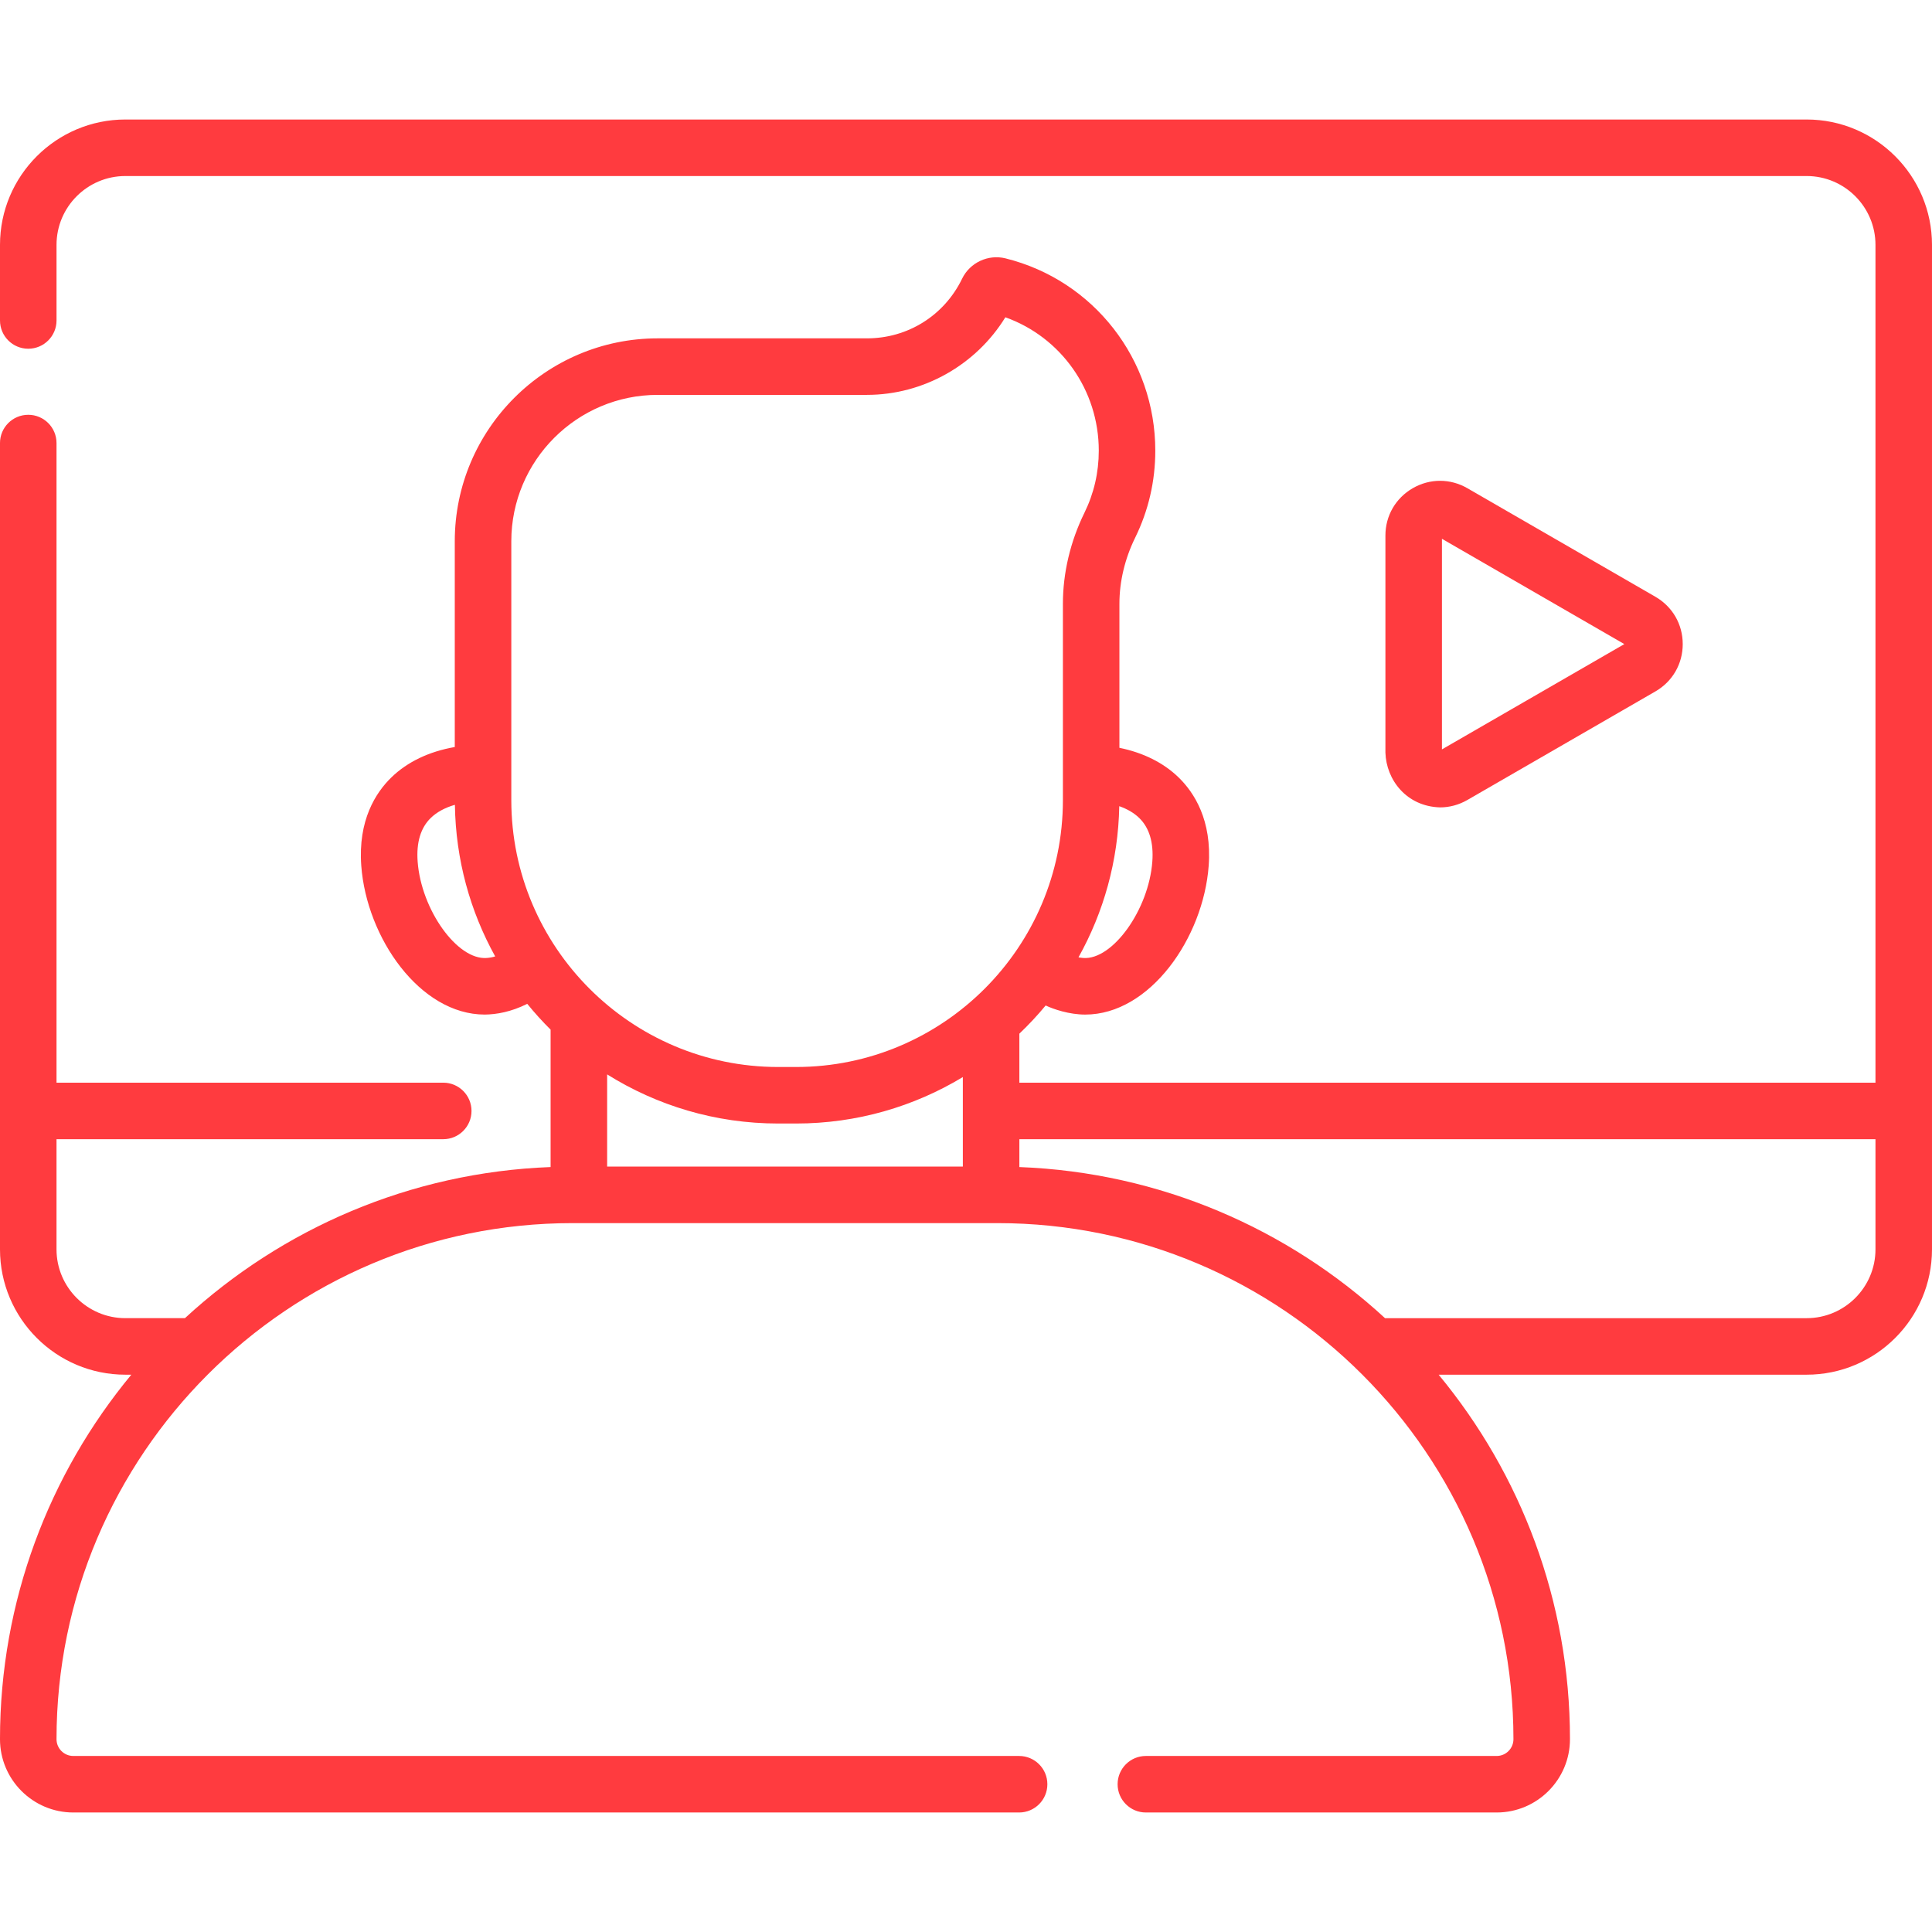 <?xml version="1.0"?>
<svg xmlns="http://www.w3.org/2000/svg" xmlns:xlink="http://www.w3.org/1999/xlink" xmlns:svgjs="http://svgjs.com/svgjs" version="1.1" width="512" height="512" x="0" y="0" viewBox="0 0 512 512" style="enable-background:new 0 0 512 512" xml:space="preserve" class=""><g><g xmlns="http://www.w3.org/2000/svg"><path d="m478.776 31.67h-445.552c-18.319 0-33.224 14.905-33.224 33.225v20.031c0 4.137 3.353 7.49 7.49 7.49s7.49-3.353 7.49-7.49v-20.031c0-10.061 8.184-18.245 18.245-18.245h445.551c10.061 0 18.245 8.184 18.245 18.245v222.027h-226.878v-12.989c2.462-2.355 4.8-4.84 6.969-7.472 2.067.99 6.271 2.411 10.473 2.412 17.179 0 31.327-20.354 32.732-39.441.889-12.072-3.841-19.389-7.967-23.401-4.026-3.915-9.392-6.571-15.691-7.853v-38.171c0-5.892 1.439-11.942 4.163-17.493 3.546-7.227 5.344-14.995 5.344-23.088 0-24.195-16.324-45.15-39.695-50.958-4.593-1.139-9.432 1.119-11.498 5.38-4.723 9.757-14.384 15.818-25.212 15.818h-55.461c-29.654.001-53.779 24.127-53.779 53.78v54.523c-6.785 1.184-12.55 3.916-16.812 8.061-4.125 4.012-8.856 11.329-7.967 23.401 1.406 19.088 15.553 39.441 32.733 39.441 3.172-.039 6.975-.713 11.255-2.843 1.941 2.387 4.004 4.669 6.187 6.834v36.417c-37.299 1.416-71.19 16.353-96.904 40.047h-15.79c-10.061 0-18.245-8.184-18.245-18.245v-29.182h102.49c4.137 0 7.49-3.353 7.49-7.49s-3.353-7.49-7.49-7.49h-102.488v-169.506c0-4.137-3.353-7.49-7.49-7.49s-7.49 3.353-7.49 7.49v213.669c0 18.32 14.905 33.224 33.224 33.224h1.578c-21.728 26.26-34.802 59.93-34.802 96.597 0 10.711 8.715 19.426 19.426 19.426h250.649c4.137 0 7.49-3.353 7.49-7.49s-3.353-7.49-7.49-7.49h-250.649c-2.452 0-4.446-1.994-4.446-4.446 0-75.413 61.353-136.766 136.766-136.766h112.568c75.413 0 136.766 61.353 136.766 136.766 0 2.452-1.994 4.446-4.446 4.446h-92.964c-4.137 0-7.49 3.353-7.49 7.49s3.353 7.49 7.49 7.49h92.964c10.711 0 19.426-8.715 19.426-19.426 0-36.667-13.074-70.337-34.802-96.596h97.518c18.32 0 33.224-14.905 33.224-33.224v-266.189c0-18.32-14.905-33.225-33.224-33.225zm-176.871 185.1c2.678 2.604 3.845 6.494 3.473 11.562-.939 12.747-10.534 26.121-18.294 25.542-.468-.034-.882-.097-1.273-.171 6.652-11.903 10.537-25.543 10.807-40.058 2.132.753 3.922 1.797 5.287 3.125zm-172.93 37.104c-7.814.583-17.354-12.796-18.294-25.542-.373-5.068.795-8.959 3.473-11.562 1.597-1.554 3.766-2.728 6.399-3.489.209 14.551 4.052 28.234 10.676 40.179-.635.197-1.37.349-2.254.414zm126.188 55.284h-94.266v-24.433c13.161 8.238 28.696 13.019 45.335 13.019h4.716c16.165 0 31.297-4.503 44.214-12.313v23.727zm-44.214-26.393h-4.716c-39.002 0-70.731-31.729-70.731-70.731v-68.587c0-21.394 17.405-38.8 38.799-38.801h55.462c14.953 0 28.922-7.95 36.666-20.564 14.749 5.267 24.759 19.308 24.759 35.344 0 5.785-1.282 11.333-3.813 16.489-3.725 7.594-5.694 15.925-5.694 24.091v52.027c-.001 39.003-31.73 70.732-70.732 70.732zm286.071 48.318c0 10.061-8.184 18.245-18.245 18.245h-111.73c-25.713-23.694-59.604-38.631-96.903-40.047v-7.38h226.878z" fill="#ff3b3f" data-original="#000000" style="" class=""/><path d="m388.87 212.004 49.832-28.771c4.534-2.618 7.239-7.306 7.239-12.541 0-5.234-2.705-9.922-7.239-12.54l-49.832-28.77c-4.535-2.618-9.947-2.618-14.48 0-4.534 2.618-7.24 7.306-7.24 12.541v57.541c.226 7.193 5.571 14.25 14.479 14.503 2.487 0 4.974-.655 7.241-1.963zm-6.741-69.217 48.334 27.906-48.334 27.905z" fill="#ff3b3f" data-original="#000000" style="" class=""/></g></g></svg>

